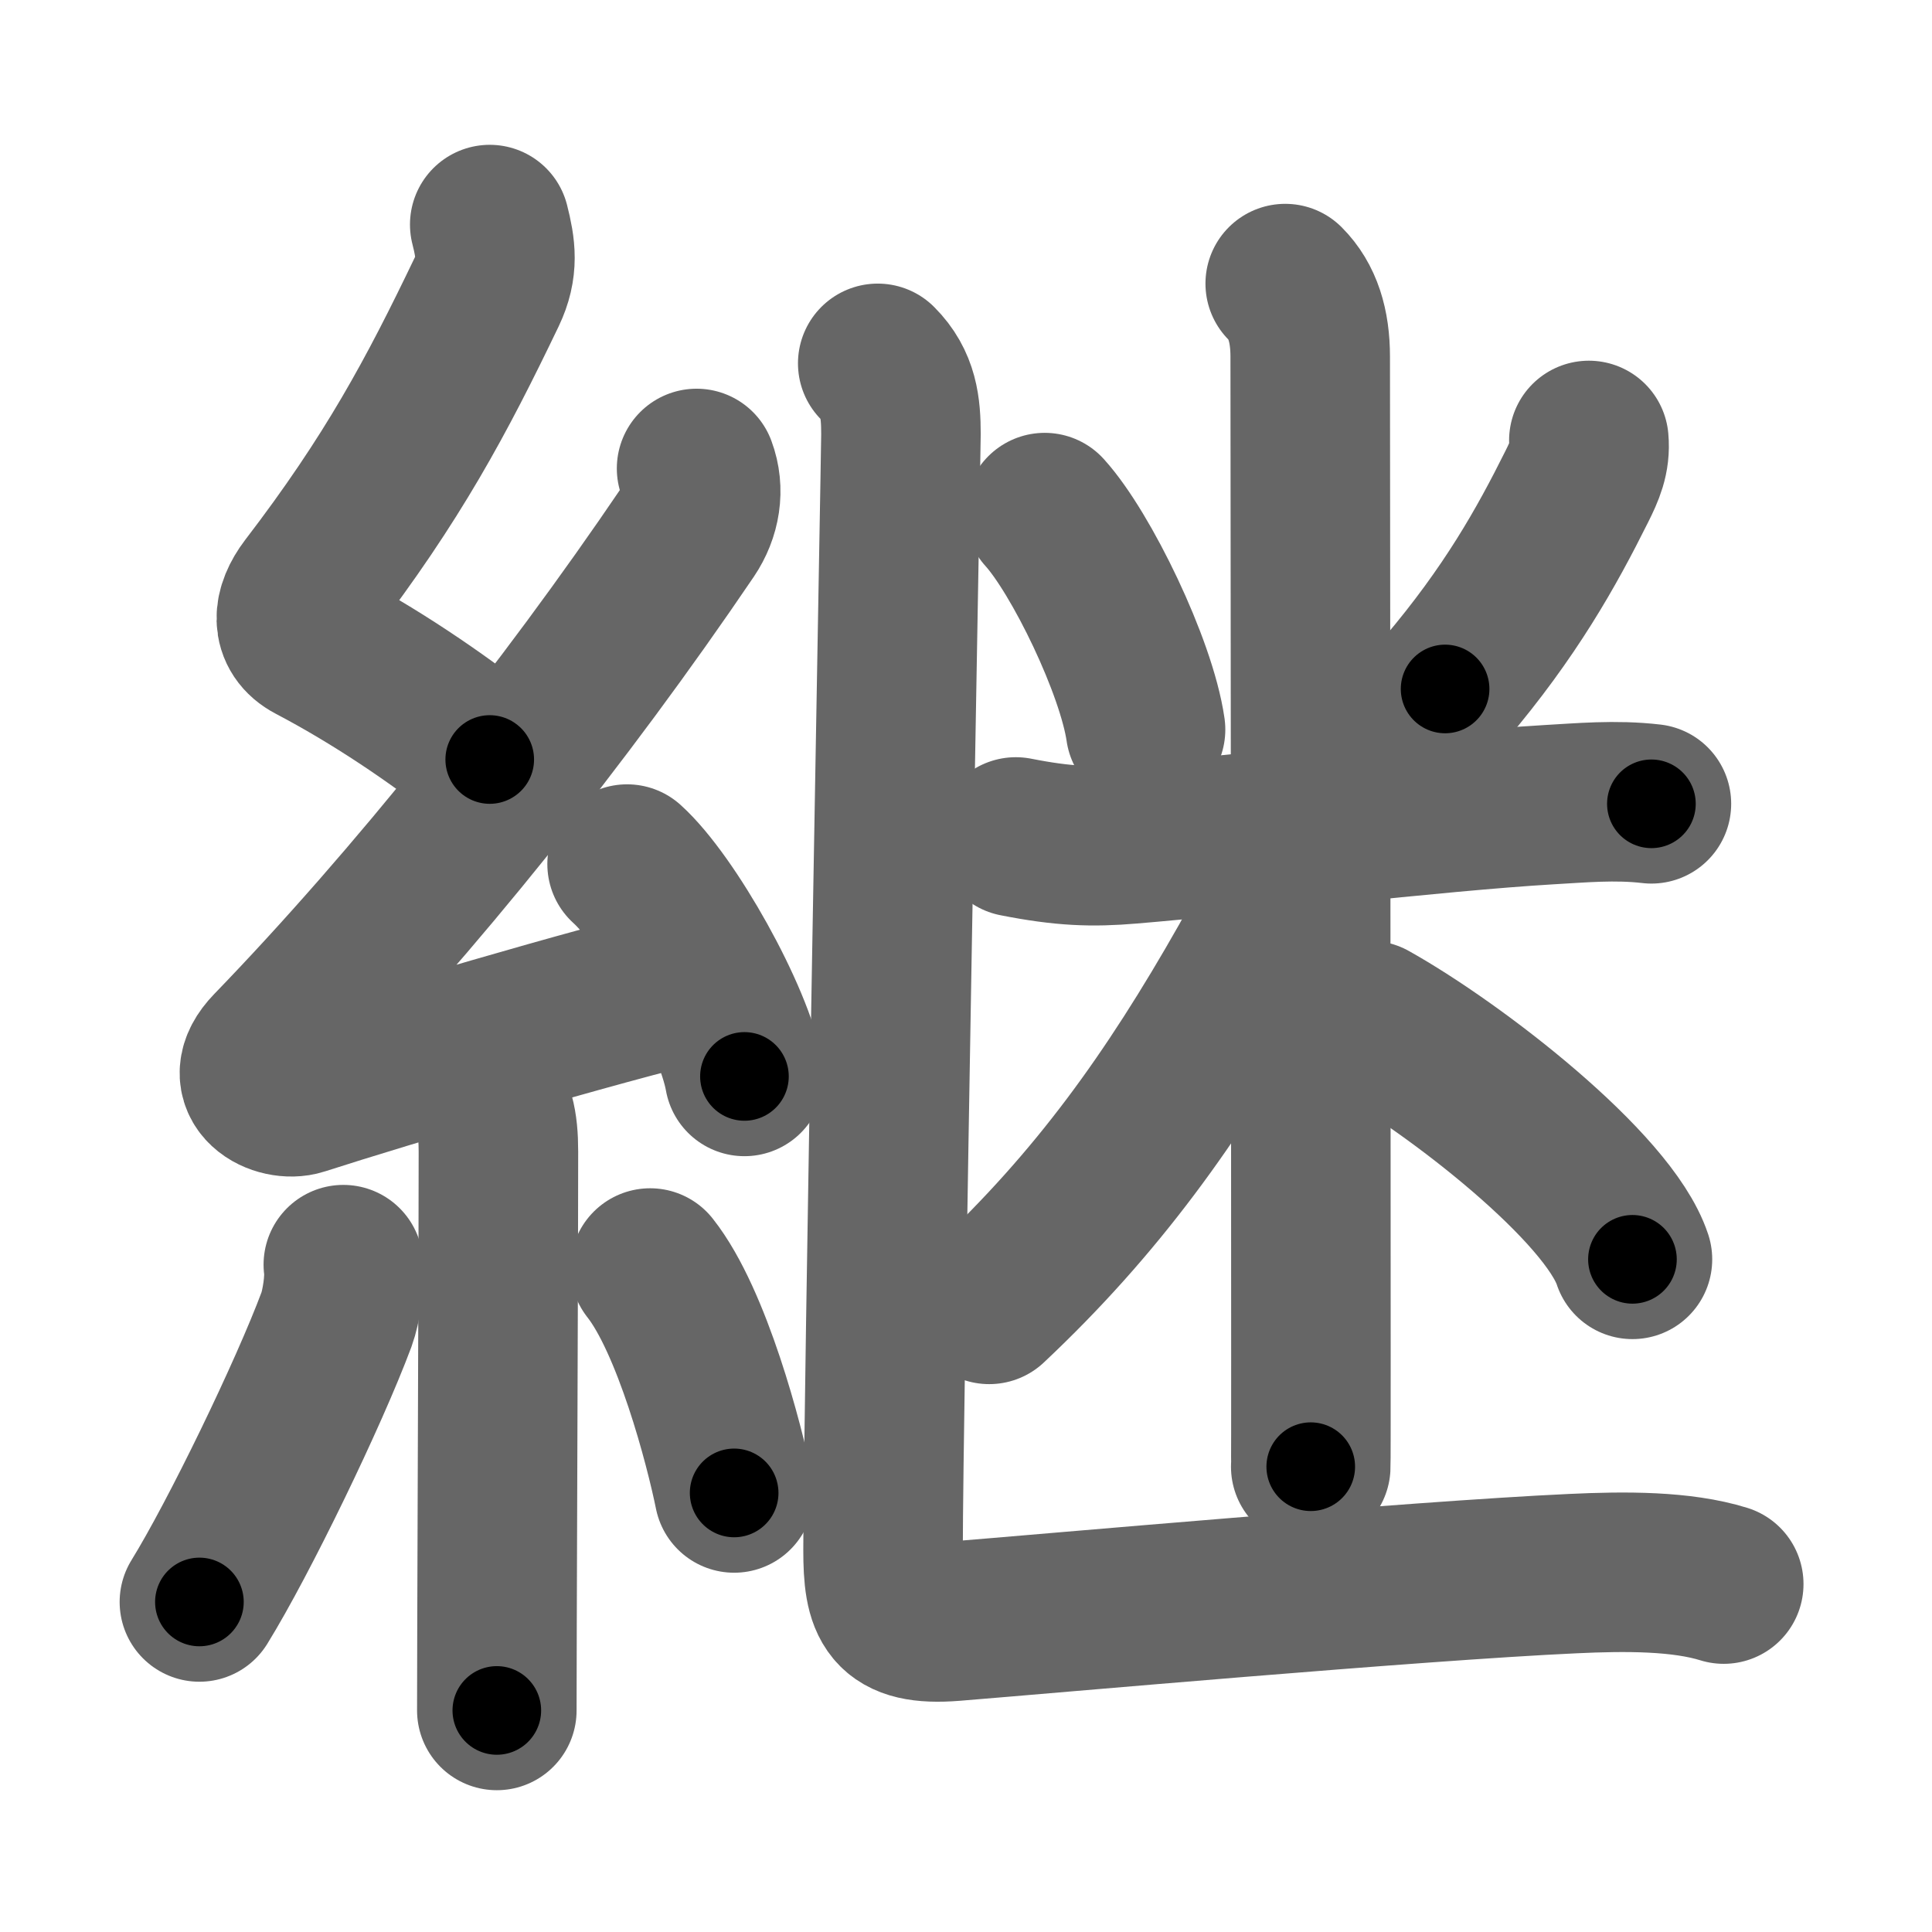 <svg xmlns="http://www.w3.org/2000/svg" width="109" height="109" viewBox="0 0 109 109" id="7d99"><g fill="none" stroke="#666" stroke-width="9" stroke-linecap="round" stroke-linejoin="round"><g><g><path d="M27.63,12.67c0.34,1.34,0.5,2.4-0.17,3.8c-2.83,5.9-5.3,10.52-10.05,16.72c-0.9,1.18-1.03,2.43,0.25,3.1c3.41,1.79,6.88,4.11,9.97,6.56" /><path d="M39.3,26.43c0.45,1.2,0.23,2.51-0.5,3.59c-6.93,10.23-15.49,20.93-23.48,29.19c-1.83,1.89,0.46,2.98,1.65,2.59c5-1.61,16.37-4.99,22.79-6.53" /><path d="M35.38,48.75c2.34,2.11,6.04,8.69,6.62,11.98" /><path d="M27.14,61.62c0.75,0.75,0.98,1.76,0.98,3.34c0,6.11-0.06,18.72-0.08,26.92c0,1.79-0.01,3.37-0.01,4.62" /><path d="M19.37,71.35c0.13,0.9-0.14,2.43-0.38,3.08c-1.57,4.21-5.51,12.34-7.74,15.95" /><path d="M36.68,71.54c2.37,3,4.19,9.97,4.74,12.69" /></g><g><g><path d="M58.94,28.92c2.06,2.27,5.18,8.7,5.69,12.24" /><path d="M89.64,24.85c0.09,0.98-0.24,1.72-0.68,2.6c-1.71,3.43-3.74,7.07-7.43,11.42" /><path d="M57.31,47.22c2.69,0.53,4.31,0.58,6.44,0.4c5.95-0.49,17.2-1.84,23.62-2.22c1.81-0.1,3.75-0.29,5.8-0.05" /><path d="M72.51,16c0.99,0.99,1.41,2.38,1.41,4.12c0,0.68,0.04,40.61,0.04,56.38c0,3.72,0,6.09-0.01,6.25" /><path d="M72.83,47.97c0,1.66-1.11,4.13-2.38,6.39C66.12,62,61.88,67.88,55.81,73.59" /><path d="M77.29,57.58c4.84,2.71,13.46,9.4,14.81,13.47" /></g><path d="M49.52,20.5c1.18,1.18,1.31,2.5,1.31,4c0,1.11-1.01,55.38-1.01,62.95c0,3.05,0.43,4.3,3.97,4.02c5.23-0.42,26.01-2.28,34.96-2.69c2.96-0.14,6.12-0.15,8.5,0.59" /></g></g></g><g fill="none" stroke="#000" stroke-width="5" stroke-linecap="round" stroke-linejoin="round"><g><g><path d="M27.63,12.67c0.34,1.34,0.5,2.4-0.17,3.8c-2.83,5.9-5.3,10.52-10.05,16.72c-0.9,1.18-1.03,2.43,0.25,3.1c3.41,1.79,6.88,4.11,9.97,6.56" stroke-dasharray="39.05" stroke-dashoffset="39.05"><animate id="0" attributeName="stroke-dashoffset" values="39.05;0" dur="0.39s" fill="freeze" begin="0s;7d99.click" /></path><path d="M39.3,26.43c0.45,1.2,0.23,2.51-0.5,3.59c-6.93,10.23-15.49,20.93-23.48,29.19c-1.83,1.89,0.46,2.98,1.65,2.59c5-1.61,16.37-4.99,22.79-6.53" stroke-dasharray="69.54" stroke-dashoffset="69.54"><animate attributeName="stroke-dashoffset" values="69.54" fill="freeze" begin="7d99.click" /><animate id="1" attributeName="stroke-dashoffset" values="69.54;0" dur="0.52s" fill="freeze" begin="0.end" /></path><path d="M35.38,48.75c2.34,2.11,6.04,8.69,6.62,11.98" stroke-dasharray="13.83" stroke-dashoffset="13.83"><animate attributeName="stroke-dashoffset" values="13.83" fill="freeze" begin="7d99.click" /><animate id="2" attributeName="stroke-dashoffset" values="13.83;0" dur="0.14s" fill="freeze" begin="1.end" /></path><path d="M27.14,61.62c0.75,0.75,0.98,1.76,0.98,3.34c0,6.11-0.06,18.72-0.08,26.92c0,1.79-0.01,3.37-0.01,4.62" stroke-dasharray="35.12" stroke-dashoffset="35.12"><animate attributeName="stroke-dashoffset" values="35.12" fill="freeze" begin="7d99.click" /><animate id="3" attributeName="stroke-dashoffset" values="35.12;0" dur="0.35s" fill="freeze" begin="2.end" /></path><path d="M19.37,71.35c0.13,0.9-0.14,2.43-0.38,3.08c-1.57,4.21-5.51,12.34-7.74,15.95" stroke-dasharray="20.87" stroke-dashoffset="20.87"><animate attributeName="stroke-dashoffset" values="20.87" fill="freeze" begin="7d99.click" /><animate id="4" attributeName="stroke-dashoffset" values="20.87;0" dur="0.21s" fill="freeze" begin="3.end" /></path><path d="M36.68,71.54c2.37,3,4.19,9.97,4.74,12.69" stroke-dasharray="13.63" stroke-dashoffset="13.63"><animate attributeName="stroke-dashoffset" values="13.63" fill="freeze" begin="7d99.click" /><animate id="5" attributeName="stroke-dashoffset" values="13.63;0" dur="0.14s" fill="freeze" begin="4.end" /></path></g><g><g><path d="M58.94,28.92c2.06,2.27,5.18,8.7,5.69,12.24" stroke-dasharray="13.62" stroke-dashoffset="13.62"><animate attributeName="stroke-dashoffset" values="13.62" fill="freeze" begin="7d99.click" /><animate id="6" attributeName="stroke-dashoffset" values="13.62;0" dur="0.14s" fill="freeze" begin="5.end" /></path><path d="M89.64,24.85c0.09,0.98-0.24,1.72-0.68,2.6c-1.71,3.43-3.74,7.07-7.43,11.42" stroke-dasharray="16.39" stroke-dashoffset="16.39"><animate attributeName="stroke-dashoffset" values="16.39" fill="freeze" begin="7d99.click" /><animate id="7" attributeName="stroke-dashoffset" values="16.39;0" dur="0.16s" fill="freeze" begin="6.end" /></path><path d="M57.31,47.22c2.69,0.53,4.31,0.58,6.44,0.4c5.95-0.49,17.2-1.84,23.62-2.22c1.81-0.1,3.75-0.29,5.8-0.05" stroke-dasharray="36.01" stroke-dashoffset="36.01"><animate attributeName="stroke-dashoffset" values="36.01" fill="freeze" begin="7d99.click" /><animate id="8" attributeName="stroke-dashoffset" values="36.01;0" dur="0.36s" fill="freeze" begin="7.end" /></path><path d="M72.51,16c0.99,0.99,1.41,2.38,1.41,4.12c0,0.68,0.04,40.61,0.04,56.38c0,3.72,0,6.09-0.01,6.25" stroke-dasharray="67.1" stroke-dashoffset="67.1"><animate attributeName="stroke-dashoffset" values="67.1" fill="freeze" begin="7d99.click" /><animate id="9" attributeName="stroke-dashoffset" values="67.1;0" dur="0.5s" fill="freeze" begin="8.end" /></path><path d="M72.83,47.97c0,1.66-1.11,4.13-2.38,6.39C66.12,62,61.88,67.88,55.81,73.59" stroke-dasharray="31.15" stroke-dashoffset="31.15"><animate attributeName="stroke-dashoffset" values="31.15" fill="freeze" begin="7d99.click" /><animate id="10" attributeName="stroke-dashoffset" values="31.15;0" dur="0.31s" fill="freeze" begin="9.end" /></path><path d="M77.29,57.58c4.84,2.71,13.46,9.4,14.81,13.47" stroke-dasharray="20.28" stroke-dashoffset="20.28"><animate attributeName="stroke-dashoffset" values="20.28" fill="freeze" begin="7d99.click" /><animate id="11" attributeName="stroke-dashoffset" values="20.28;0" dur="0.2s" fill="freeze" begin="10.end" /></path></g><path d="M49.52,20.5c1.18,1.18,1.31,2.5,1.31,4c0,1.11-1.01,55.38-1.01,62.95c0,3.05,0.43,4.3,3.97,4.02c5.23-0.42,26.01-2.28,34.96-2.69c2.96-0.14,6.12-0.15,8.5,0.59" stroke-dasharray="117.84" stroke-dashoffset="117.84"><animate attributeName="stroke-dashoffset" values="117.84" fill="freeze" begin="7d99.click" /><animate id="12" attributeName="stroke-dashoffset" values="117.84;0" dur="0.89s" fill="freeze" begin="11.end" /></path></g></g></g></svg>